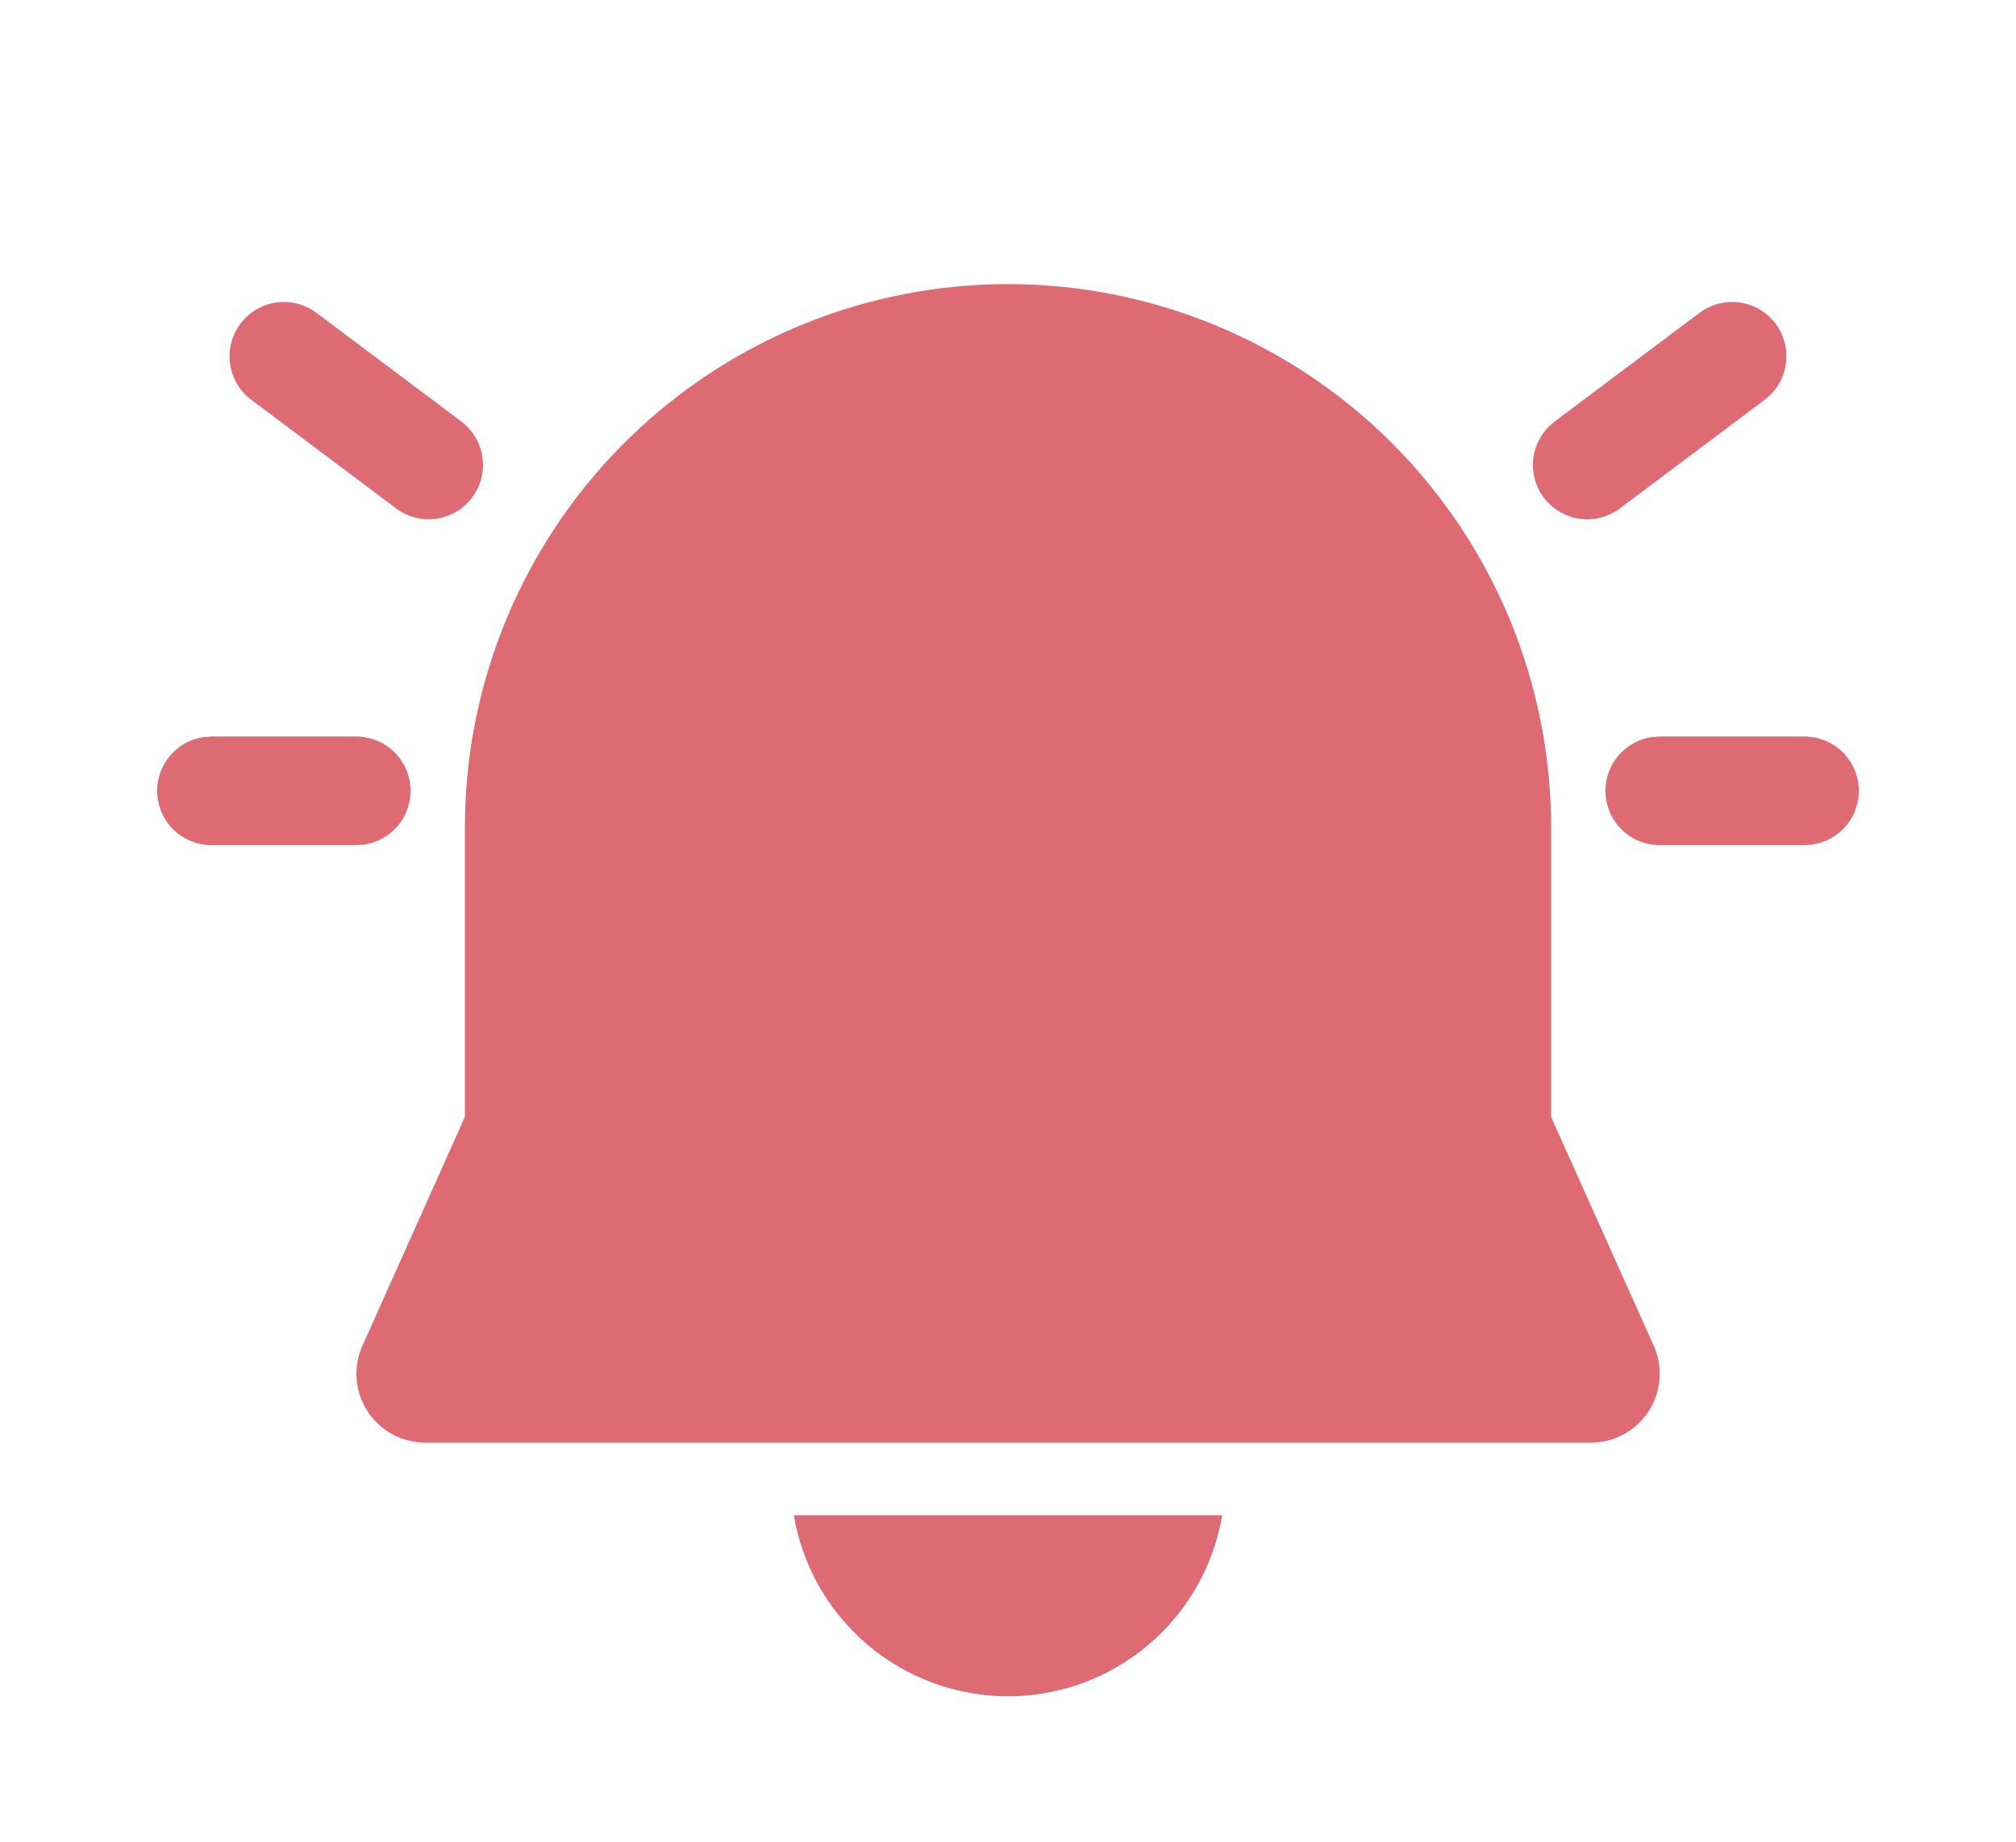 <svg width="58" height="53" viewBox="0 0 58 53" fill="none" xmlns="http://www.w3.org/2000/svg">
<g id="fluent:alert-on-24-filled" filter="url(#filter0_d_6_121)">
<path id="Vector" d="M22.837 39.59H35.163C34.916 41.046 34.162 42.368 33.034 43.321C31.906 44.274 30.477 44.797 29 44.797C27.523 44.797 26.094 44.274 24.966 43.321C23.838 42.368 23.084 41.046 22.837 39.59ZM29 4.173C33.144 4.173 37.118 5.819 40.048 8.749C42.979 11.68 44.625 15.654 44.625 19.798V28.131L47.579 34.715C47.714 35.016 47.77 35.346 47.745 35.674C47.719 36.003 47.612 36.32 47.433 36.597C47.254 36.873 47.008 37.101 46.718 37.259C46.429 37.416 46.105 37.499 45.775 37.5H12.233C11.903 37.5 11.578 37.417 11.288 37.26C10.998 37.102 10.752 36.874 10.573 36.597C10.393 36.32 10.286 36.002 10.26 35.673C10.235 35.344 10.292 35.014 10.427 34.712L13.375 28.129V19.771L13.385 19.25C13.528 15.204 15.235 11.371 18.148 8.559C21.061 5.747 24.951 4.173 29 4.173ZM51.917 17.188C52.312 17.188 52.694 17.338 52.983 17.608C53.272 17.878 53.448 18.248 53.475 18.643C53.502 19.038 53.378 19.429 53.128 19.736C52.878 20.043 52.521 20.244 52.129 20.298L51.917 20.312H47.75C47.354 20.312 46.973 20.162 46.684 19.892C46.395 19.622 46.219 19.252 46.192 18.857C46.165 18.462 46.289 18.071 46.538 17.764C46.788 17.457 47.145 17.256 47.538 17.202L47.75 17.188H51.917ZM10.25 17.188C10.646 17.188 11.027 17.338 11.316 17.608C11.605 17.878 11.781 18.248 11.808 18.643C11.835 19.038 11.711 19.429 11.462 19.736C11.212 20.043 10.855 20.244 10.463 20.298L10.25 20.312H6.083C5.687 20.312 5.306 20.162 5.017 19.892C4.728 19.622 4.552 19.252 4.525 18.857C4.498 18.462 4.622 18.071 4.872 17.764C5.122 17.457 5.479 17.256 5.871 17.202L6.083 17.188H10.25ZM51.083 5.312C51.308 5.612 51.418 5.982 51.393 6.356C51.367 6.729 51.209 7.081 50.946 7.348L50.771 7.5L46.604 10.625C46.289 10.863 45.895 10.972 45.502 10.931C45.109 10.89 44.746 10.702 44.487 10.405C44.227 10.107 44.09 9.722 44.102 9.328C44.114 8.933 44.276 8.558 44.554 8.277L44.729 8.125L48.896 5C49.227 4.751 49.644 4.645 50.054 4.703C50.465 4.762 50.835 4.981 51.083 5.312ZM9.104 5L13.271 8.125C13.435 8.248 13.573 8.402 13.678 8.579C13.782 8.755 13.851 8.951 13.88 9.154C13.909 9.357 13.898 9.564 13.847 9.763C13.796 9.962 13.706 10.148 13.583 10.312C13.46 10.477 13.306 10.615 13.129 10.72C12.953 10.824 12.757 10.893 12.554 10.922C12.351 10.951 12.144 10.94 11.945 10.889C11.747 10.838 11.56 10.748 11.396 10.625L7.229 7.5C7.065 7.377 6.927 7.223 6.822 7.046C6.718 6.87 6.649 6.674 6.62 6.471C6.591 6.268 6.602 6.061 6.653 5.862C6.704 5.663 6.794 5.477 6.917 5.312C7.04 5.148 7.194 5.01 7.371 4.905C7.547 4.801 7.743 4.732 7.946 4.703C8.149 4.674 8.356 4.685 8.554 4.736C8.753 4.787 8.94 4.877 9.104 5Z" fill="#D64550" fill-opacity="0.8"/>
</g>
<defs>
<filter id="filter0_d_6_121" x="0" y="0" width="58" height="58" filterUnits="userSpaceOnUse" color-interpolation-filters="sRGB">
<feFlood flood-opacity="0" result="BackgroundImageFix"/>
<feColorMatrix in="SourceAlpha" type="matrix" values="0 0 0 0 0 0 0 0 0 0 0 0 0 0 0 0 0 0 127 0" result="hardAlpha"/>
<feOffset dy="4"/>
<feGaussianBlur stdDeviation="2"/>
<feComposite in2="hardAlpha" operator="out"/>
<feColorMatrix type="matrix" values="0 0 0 0 0 0 0 0 0 0 0 0 0 0 0 0 0 0 0.25 0"/>
<feBlend mode="normal" in2="BackgroundImageFix" result="effect1_dropShadow_6_121"/>
<feBlend mode="normal" in="SourceGraphic" in2="effect1_dropShadow_6_121" result="shape"/>
</filter>
</defs>
</svg>
